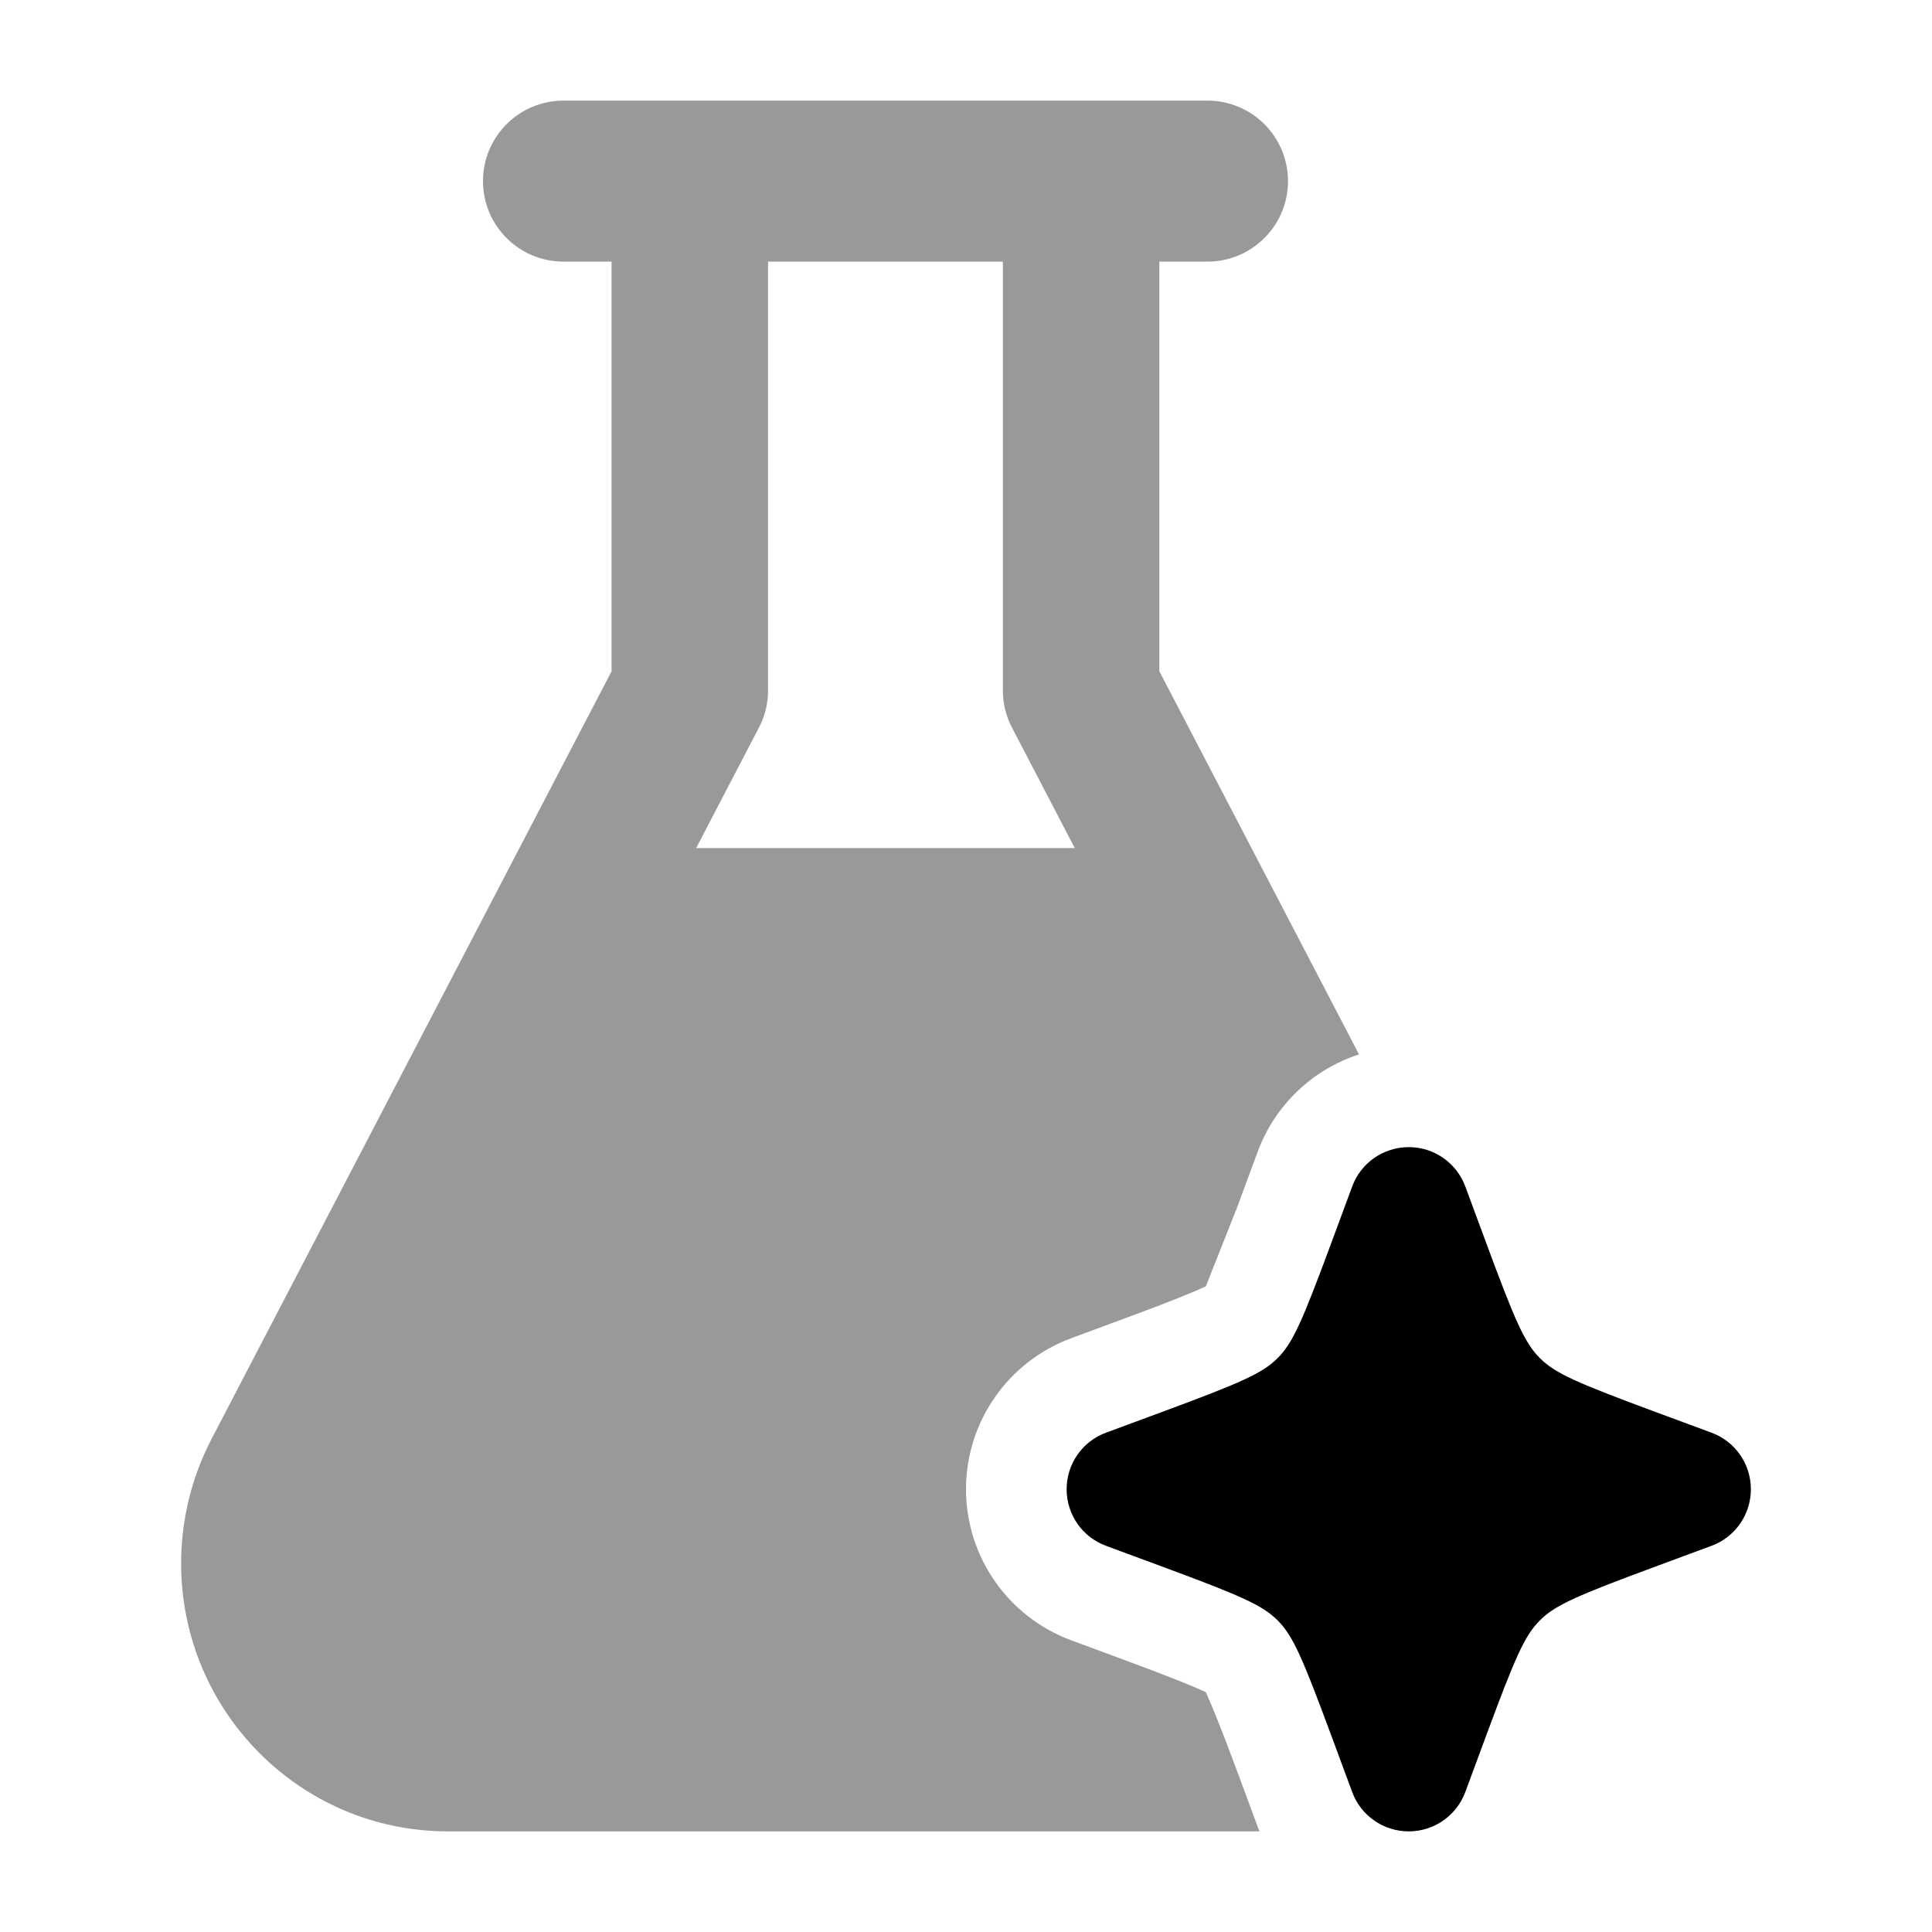 <svg width="24" height="24" viewBox="0 0 24 24" xmlns="http://www.w3.org/2000/svg">
<path d="M17.5 14.25C17.814 14.25 18.094 14.445 18.203 14.74L18.461 15.437C18.823 16.415 18.939 16.681 19.129 16.871C19.319 17.061 19.585 17.177 20.563 17.539L21.26 17.797C21.555 17.905 21.75 18.186 21.75 18.5C21.75 18.814 21.555 19.095 21.26 19.203L20.563 19.461C19.585 19.823 19.319 19.939 19.129 20.129C18.939 20.319 18.823 20.585 18.461 21.563L18.203 22.26C18.094 22.555 17.814 22.75 17.5 22.75C17.186 22.75 16.905 22.555 16.797 22.26L16.539 21.563C16.177 20.585 16.061 20.319 15.871 20.129C15.681 19.939 15.415 19.823 14.437 19.461L13.74 19.203C13.445 19.095 13.25 18.814 13.25 18.5C13.25 18.186 13.445 17.905 13.74 17.797L14.437 17.539C15.415 17.177 15.681 17.061 15.871 16.871C16.061 16.681 16.177 16.415 16.539 15.437L16.797 14.74C16.905 14.445 17.186 14.25 17.5 14.25Z" fill="currentColor"/>
<path opacity="0.4" fill-rule="evenodd" clip-rule="evenodd" d="M7.597 3.25H7C6.447 3.25 6 2.802 6 2.25C6 1.698 6.447 1.25 7 1.25H15C15.552 1.25 16 1.698 16 2.25C16 2.802 15.552 3.25 15 3.25H14.402V8.339L16.882 13.098C16.311 13.283 15.84 13.722 15.624 14.306L15.366 15.003L14.979 15.98C14.819 16.054 14.502 16.182 14.003 16.366L13.306 16.624C12.521 16.915 12 17.663 12 18.5C12 19.337 12.521 20.085 13.306 20.376L14.003 20.634C14.502 20.818 14.819 20.946 14.979 21.02C15.053 21.181 15.181 21.498 15.366 21.997L15.624 22.694C15.631 22.713 15.638 22.732 15.646 22.75H5.563C3.733 22.75 2.25 21.259 2.25 19.42C2.25 18.882 2.38 18.351 2.628 17.875L7.597 8.339V3.25ZM9.541 3.25V8.58C9.541 8.738 9.503 8.894 9.43 9.034L8.648 10.535H13.351L12.569 9.034C12.496 8.894 12.458 8.738 12.458 8.58V3.25H9.541Z" fill="currentColor"/>
</svg>
